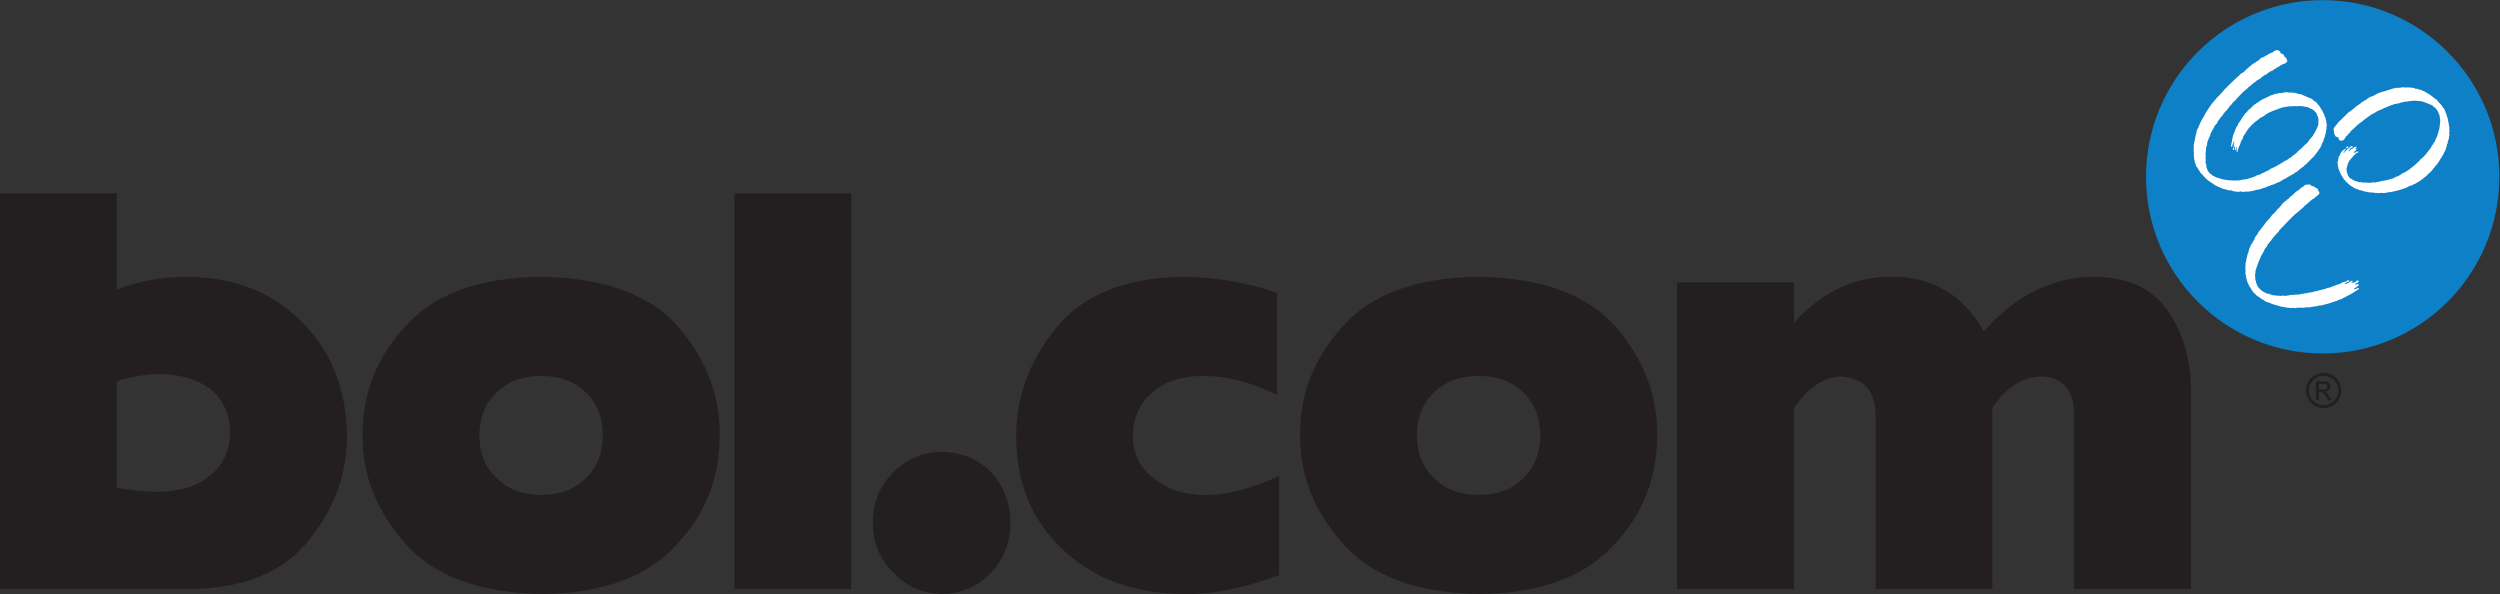 <?xml version="1.0" encoding="UTF-8" standalone="no"?>
<svg
   xmlns:dc="http://purl.org/dc/elements/1.1/"
   xmlns:cc="http://creativecommons.org/ns#"
   xmlns:rdf="http://www.w3.org/1999/02/22-rdf-syntax-ns#"
   xmlns:svg="http://www.w3.org/2000/svg"
   xmlns="http://www.w3.org/2000/svg"
   viewBox="0 0 800.2 190.147"
   height="190.147"
   width="800.2"
   xml:space="preserve"
   id="svg2"
   version="1.1"><rect x="0" y="0" width="800.2" height="190.147" fill="#333333" stroke="none"/><defs
     id="defs6" /><g
     transform="matrix(1.333,0,0,-1.333,0,190.147)"
     id="g10"><g
       transform="scale(0.1)"
       id="g12"><path
         id="path14"
         style="fill:#231f20;fill-opacity:1;fill-rule:nonzero;stroke:none"
         d="m 5560.93,465.438 h 7.34 v 19.289 h 4.37 c 5.62,0 7.8,-1.954 13.54,-12.172 l 4.02,-7.117 h 8.95 l -5.51,8.843 c -3.79,6.078 -6.66,9.985 -10.56,11.36 v 0.226 c 7.69,0.461 12.97,5.738 12.97,13.086 0,4.942 -3.79,11.934 -15.03,11.934 h -20.09 z m 7.34,25.597 v 13.656 h 11.83 c 4.82,0 8.15,-2.636 8.15,-6.765 0,-4.707 -3.79,-6.891 -9.42,-6.891 z m 11.13,40.059 c -23.4,0 -42.23,-18.824 -42.23,-42.242 0,-23.414 18.83,-42.348 42.23,-42.348 23.42,0 42.36,18.934 42.36,42.348 0,23.418 -18.94,42.242 -42.36,42.242 z m 0,-6.996 c 19.52,0 35.36,-15.731 35.36,-35.246 0,-19.512 -15.84,-35.352 -35.36,-35.352 -19.51,0 -35.23,15.84 -35.23,35.352 0,19.515 15.72,35.246 35.23,35.246" /><path
         id="path16"
         style="fill:#0d80c8;fill-opacity:1;fill-rule:nonzero;stroke:none"
         d="m 5577.25,577.684 c 234.28,0 424.22,189.933 424.22,424.226 0,234.3 -189.94,424.22 -424.22,424.22 -234.29,0 -424.21,-189.92 -424.21,-424.22 0,-234.293 189.92,-424.226 424.21,-424.226 v 0" /><path
         id="path18"
         style="fill:#ffffff;fill-opacity:1;fill-rule:nonzero;stroke:none"
         d="m 5474.42,1303.04 c 3.44,-0.66 -1.04,-4.94 3.05,-4.56 0.68,-1.24 2.28,-1.53 3.63,-1.62 1.04,-0.77 2.94,-1.34 2.74,-2.95 2.01,-1.05 -0.26,-2.85 2.01,-3.71 2.29,0.09 2.18,-2.95 3.71,-3.9 1.43,-0.29 -0.1,-2.39 1.33,-2.01 0.29,-2.39 3.34,-4.37 0.29,-6.38 -2.19,-1.7 -3.61,-4.94 -6.85,-4.37 -0.87,-1.34 -2.76,-1.23 -4.19,-1.82 -4.28,-1.52 -7.79,-6.08 -12.56,-7.33 -2.19,-3.32 -6.38,-2.46 -8.38,-5.69 -2.85,-3.44 -7.71,-2.1 -10.27,-5.9 -2.77,-0.78 -4.67,-3.13 -6.86,-4.85 -3.14,-1.44 -6.28,-2.77 -8.95,-5.25 -1.41,-0.17 -1.8,-2.38 -3.42,-2.47 -3.79,-5.05 -10.08,-4.85 -13.52,-9.9 -6.18,-3.13 -10.66,-9.32 -16.66,-12.56 -1.33,-3.13 -4.46,-3.9 -6.37,-6.56 -2.85,-0.68 -3.81,-4.39 -6.66,-5.06 -3.05,-4.08 -6.94,-6.84 -9.99,-10.45 -2.1,-2.87 -5.04,-5.34 -7.52,-8 -1.8,-4.77 -8.47,-5.43 -9.14,-10.76 -3.62,-2.67 -6.66,-6.18 -8.75,-10.09 -1.23,0.1 -0.86,-1.41 -1.53,-2 -4.55,-5.12 -9.42,-9.04 -12.56,-15.13 -3.03,-3.61 -5.8,-6.09 -7.99,-10 -2.01,-2.45 -4.67,-5.23 -4.86,-8.26 -2.85,-2.59 -4.76,-6.29 -7.52,-8.69 0.38,-0.66 0.38,-1.59 0,-2.27 -1.9,-3.04 -3.8,-6.18 -5.91,-9.14 1.06,-2.09 -1.88,-2.57 -1.61,-4.36 -3.41,-2.39 -0.65,-7.43 -4.08,-9.82 -1.33,-1.61 -1.05,-3.89 -2.29,-5.42 0.57,-1.43 -1.04,-1.9 -1.13,-3.05 -1.26,-2.85 -2.5,-6.37 -1.63,-9.51 -2,-2.01 -0.67,-5.41 -2.96,-7.34 1.15,-6.94 -2.36,-12.35 -0.47,-18.92 -1.14,-6.01 0.19,-10.2 -0.28,-15.82 -1.52,-1.89 0.94,-3.32 1.43,-5.03 0.18,-2.37 -0.39,-4 0.47,-6.38 -0.29,-2.48 2.09,-3.89 1.99,-6.37 0.67,-0.58 0.58,-1.33 0.67,-2.1 2.2,-2.76 4,-6 6.48,-8.19 3.24,-0.09 3.81,-4.36 6.85,-4.56 1.33,-1.72 3.53,-1.33 4.95,-2.76 2.28,-0.85 4.29,-2.007 6.66,-2.472 2.95,-0.578 5.8,-1.524 8.47,-2.754 2.85,-0.387 5.53,-1.348 8.46,-1.621 10.96,-2 21.7,-1.91 32.18,-1.809 0.85,1.133 2,-0.39 2.95,0.481 3.9,0.261 7.24,1.976 11.23,1.976 2.76,-0.941 4.76,1.828 7.33,1.145 6.37,2.097 12.85,4.014 19.12,6.374 0.58,2.3 3.24,1.25 4.58,2.57 3.06,1.16 6.56,1.25 9.14,3.43 1.13,0.49 2.48,1.05 3.22,2.01 5.34,0.46 8.77,5.52 14.19,5.69 1.43,1.35 2.57,3.16 4.57,3.25 1.43,2.38 3.9,1.89 5.71,3.43 2.28,0.47 4.67,1.81 6.84,3.23 1.53,0 2.48,1.81 4.11,1.81 0.67,1.06 1.9,1.15 2.47,2 3.24,0.96 6.28,3.33 9.41,5.53 0.48,0.56 1.25,0.47 2.02,0.47 1.5,2.47 3.79,2.19 5.69,4.29 5.24,0.17 7.9,6.56 12.86,7.12 0.39,1.73 2.85,1.24 2.94,2.96 2.86,1.8 5.16,4.46 8.19,6.18 0.85,1.05 2.39,1.05 2.76,2.29 2.68,1.33 3.51,5.05 6.65,6.38 5.53,4.19 10.68,10.46 16.19,15.33 2.1,0.75 3.24,3.03 5.05,4.74 2.28,2.58 3.71,5.9 5.9,8.66 2.57,1.34 4.09,4.48 6,6.47 0.56,3.43 4.19,4.95 4.74,8.38 2.49,2.86 2.49,6.57 4.77,9.42 0.57,3.05 3.62,5.05 2.77,8.66 1.24,1.62 1.13,3.62 0.47,5.53 1.42,6.84 -0.1,13.61 -3.91,18.94 0.67,4.18 -4.48,5.61 -5.7,8.86 -2.85,1.69 -5.34,4.17 -8.66,4.84 -1.81,1.61 -4.1,2.28 -6.38,2.95 -3.15,2.56 -7.14,0.67 -10.56,2.49 -4.39,0.18 -9.05,1.81 -13.22,0.46 -2,-0.77 -4.01,0.55 -5.91,0.29 -2.19,-1.24 -4.68,1.43 -6.86,-0.48 -4.94,-0.27 -10.56,0.48 -15.32,-1.42 -0.38,0.27 -0.85,0.27 -1.14,0.76 -0.95,-1.43 -2.67,-1.04 -3.9,-1.14 -1.81,-0.29 -3.62,-1.34 -5.44,-0.96 -3.03,-1.62 -6.46,-2.39 -9.61,-3.62 -2.56,-1.51 -5.6,-2.48 -8.27,-3.05 -0.78,-1.04 -2.1,-0.66 -3.14,-1.12 -4.96,-2.87 -10.66,-3.82 -15.34,-7.53 -3.99,-1.04 -5.88,-6.2 -10.07,-6.37 -2.2,-2.77 -6,-2.29 -8,-5.23 -3.71,-3.16 -7.43,-6.11 -11.42,-8.48 -1.24,-3.05 -4.57,-3.72 -6.37,-6.38 -0.49,-0.28 -1.05,-0.39 -1.35,-0.95 -0.55,-1.42 -2.66,-2.76 -3.7,-4.29 -4.47,-4.28 -7.14,-9.22 -10.46,-13.99 0.66,-3.33 -4.11,-2.76 -3.43,-6.17 -1.8,-2.01 -3.15,-4.4 -3.24,-6.87 -0.85,-0.94 0.19,-3.51 -2,-3.41 -1.52,-1.25 -0.67,-3.81 -2.56,-4.77 -1.24,-2.1 -0.11,-4.38 -1.81,-6.37 -0.28,-1.35 -1.53,-2.29 -1.62,-3.72 -0.67,-1.04 -1.53,-1.99 -1.34,-3.43 -1.62,0 -0.66,-2.37 -0.94,-2.95 -1.06,-0.84 -1.91,-1.99 -1.81,-3.42 0.48,-0.29 0.66,-0.78 0.66,-1.32 -2.19,-0.3 0.66,-3.91 -1.52,-2.58 -0.78,0 -1.24,-0.66 -2.11,-0.38 -0.08,2.18 1.25,4.86 -0.16,6.56 1.23,0.67 1.11,2.29 1.78,3.43 -0.18,0.66 -1.03,1.33 -1.62,0.66 -0.27,-0.57 -1.03,-1.14 -0.16,-1.8 0,-0.67 -0.98,-1.53 -1.44,-2.29 -0.1,-0.76 0.57,-1.42 -0.2,-1.99 0,-0.48 -0.66,-0.19 -0.95,-0.29 -1.14,0.86 -1.71,2.19 -1.14,3.42 0.57,1.43 -0.09,3.06 0.66,4.57 -0.37,0.57 -1.03,0.96 -1.51,0.48 -1.16,-1.32 -0.58,-3.33 -1.44,-4.77 0.2,-1.12 0.67,-3.03 -0.46,-3.89 -0.86,0.29 -2.11,0.48 -2.48,1.62 0.86,0.76 -0.2,1.52 0.48,2.47 3.42,1.53 0.55,3.91 2.46,5.9 -1.62,3.72 1.15,7.04 1.15,10.28 -0.29,0.28 -0.48,0.67 -0.87,0.47 -2.19,-2.46 -1.51,-6.47 -4.38,-8.19 0.1,-1.03 0.2,-2.26 1.16,-2.75 -0.67,-0.28 -1.06,-1.23 -1.63,-1.62 -3.89,-1.43 -1.62,3.24 -2.28,4.57 2.19,1.05 -0.46,3.23 1.43,4.38 0.38,4.96 1.81,8.75 2.28,13.7 1.52,0.67 -0.27,2 0.68,2.96 0.29,2.46 2.94,3.98 2.29,6.85 3.8,5.23 3.23,12.47 8.46,16.94 0.47,2 1.99,3.52 1.99,5.72 3.62,4.94 7.43,9.79 10.1,15.21 2.18,3.44 5.43,6.67 7.32,10.1 5.14,2.28 5.52,8.37 10.94,10.47 4.77,3.99 9.13,10.18 15.04,12.84 1.15,1.24 2.29,2.19 3.91,2.28 5.61,5.25 12.07,8.2 18.75,10.95 1.99,1.62 4.37,2.47 6.84,3.23 3.25,2.3 6.86,3.72 10.75,4.29 3.82,3.42 9.73,1.91 14.1,3.91 3.04,1.03 7.03,-0.29 9.89,1.14 4.1,1.23 9.33,1.61 13.71,0.48 8.28,-0.11 16.27,-0.29 23.5,-3.43 2.87,0.28 5.44,-1.43 8.48,-1.62 3.61,-3.04 8.66,-2.76 12.27,-5.9 4.2,-0.86 7.71,-3.24 11.71,-4.58 2.68,-3.32 6.28,-5.69 9.81,-7.62 1.32,-1.71 3.12,-3.03 3.9,-5.21 1.99,-2.11 4.47,-3.15 4.95,-6.19 2.67,-2.96 3.8,-6.57 6.47,-9.53 0.28,-4.18 4.27,-6.85 4.75,-11.23 0.1,-2.75 3.34,-4.38 2.48,-7.5 1.99,-3.34 1.91,-7.53 2.27,-11.43 2.2,-2.29 -0.18,-5.14 0.49,-7.52 -1.14,-1.62 0.39,-3.42 -0.49,-5.04 -1.13,-3.35 -0.36,-8 -1.99,-11.43 -0.28,-2 -1.43,-3.43 -1.43,-5.52 0.49,-1.81 -1.61,-2.86 -0.85,-4.57 -2.57,-1.33 -0.76,-3.61 -2.57,-5.22 0.47,-4.67 -4.28,-7.24 -4.28,-11.62 -0.95,-0.85 -1.23,-2.01 -1.44,-3.24 -1.12,-3.05 -3.79,-5.53 -5.23,-8.46 -2.27,-3.05 -4.47,-6.38 -6.56,-9.34 -4,-3.42 -5.06,-8.18 -9.9,-10.93 -4.38,-4.49 -7.71,-8.57 -12.28,-12.57 -1.52,-2 -3.42,-3.71 -5.72,-4.56 -1.71,-4.19 -5.8,-4.19 -8.46,-7.62 -1.33,-0.1 -1.51,-1.82 -2.75,-2.28 -3.72,-0.58 -4,-5.52 -7.72,-5.43 -0.19,-1.23 -1.32,-1.62 -2.28,-2.11 -2.38,0 -3.8,-2.56 -5.52,-3.61 -5.25,-2.56 -10.19,-5.8 -15.32,-8.64 -4.01,-3.629 -9.24,-4.004 -13.24,-7.629 -2,-1.515 -4.46,-2.758 -6.85,-3.801 -5.14,-0.664 -8.74,-4.855 -13.9,-5.527 -1.8,-0.566 -3.42,-1.621 -5.32,-1.805 -0.66,-1.238 -2.28,-0.378 -2.95,-1.613 -2.18,-0.39 -2.85,-0.769 -4.75,-1.629 -3.24,-0.281 -5.42,-3.129 -8.96,-2.937 -1.61,-1.242 -3.7,-1.43 -5.71,-1.821 -1.41,-1.238 -3.71,-1.418 -5.42,-2.285 -1.61,0.379 -3.05,0.207 -4.58,-0.664 -2.94,0.664 -4.75,-1.336 -7.31,-1.422 -1.53,-0.484 -3.05,-0.859 -4.57,-1.332 -1.82,0.274 -3.22,-1.531 -4.86,-0.48 -1.81,-0.66 -4.39,-1.527 -6.57,-1.149 -2.27,0.68 -4.57,-0.179 -6.84,-0.179 -2.78,-0.766 -5.43,-0.575 -8.01,0.179 -1.52,-0.179 -4.28,1.629 -5.51,-0.656 -5.14,0.278 -9.14,1.145 -14.19,1.805 -2.66,1.242 -5.69,2.48 -8.84,1.812 -0.58,1.325 -1.73,0.379 -2.28,0 -2.01,0.086 -3.15,2.559 -5.52,1.618 -2.2,1.8 -5.43,1.222 -8,2.285 -2.48,0.761 -5.04,1.898 -7.04,3.422 -1.81,-0.668 -2.67,1.039 -4.39,0.953 -1.9,1.238 -3.43,3.144 -5.89,2.953 -4.67,2.867 -8.94,7.137 -13.7,9.324 -6.95,4.57 -13.42,11.148 -18.57,17.608 -1.14,2.85 -5.23,2.76 -5.23,6.19 -4.19,4.26 -5.33,10.08 -9.81,14.17 0.09,1.43 -0.94,2.56 -0.94,4.09 -0.19,2.95 -3.43,5.23 -2.28,8.2 -1.25,2.85 -1.15,6.27 -1.8,9.42 -0.59,5.04 0.26,9.22 -0.69,13.89 -0.75,1.71 0.69,3.62 0.2,5.53 1.14,2.85 -0.95,5.32 0,8.18 -0.39,3.8 1.62,6.94 1.89,10.27 0.59,5.33 2.3,10.28 3.16,15.51 1.99,3.15 0.84,7.62 2.76,10.75 0.47,1.91 1.81,3.53 2.27,5.54 2.58,2.56 2.38,6.28 4.38,9.13 0,0.19 0,0.38 0,0.66 3.33,5.89 5.42,12.38 10,17.81 0.86,3.42 3.7,5.88 4.56,9.32 4,6.38 8.57,12.47 12.56,18.75 4,5.23 7.99,10.29 12.86,15.13 0.95,3.24 4.95,4.38 6.56,7.24 0.19,0 0.29,0 0.49,0 3.22,5.33 8.36,8.07 11.4,13.49 11.52,11.06 22.37,22.47 34.27,32.95 1.91,0.27 2.48,2.47 3.43,3.8 4.37,3.81 9.89,5.15 13.51,10.28 4.28,3.14 7.99,7.71 12.27,10.77 2.57,-0.48 1.82,2.94 3.91,2.94 0.39,2.47 3.06,1.33 4.1,3.04 3.79,1.06 6.38,5.24 10.27,6.11 2.95,1.41 3.43,4.54 6.38,5.98 2.28,2.86 6.29,1.62 8.76,4.28 1.42,-0.48 1.24,1.43 2.47,1.61 4.48,0.67 6.75,5.06 11.23,6.01 3.13,1.81 7.24,1.32 9.52,5.43 2.37,0.19 4,2.18 6.18,2.75 2.38,-1.72 6.08,-0.86 7.51,-3.62 v 0" /><path
         id="path20"
         style="fill:#ffffff;fill-opacity:1;fill-rule:nonzero;stroke:none"
         d="m 5779.64,1216.62 c 4.29,-0.37 9.63,0 13.91,-1.13 2.38,0.96 3.42,-1.54 5.51,-1.34 1.06,-2.37 3.43,-0.28 5.06,-0.95 2.65,-0.66 5.12,-2.38 7.98,-1.99 4.19,-2.95 9.51,-3.26 13.42,-6.85 2.57,-1.06 4.66,-2.39 6.66,-4.1 4.37,-0.85 5.91,-5.63 10.28,-6.67 2.86,-4.66 8.76,-4.46 10.94,-9.8 3.52,-4.67 8.67,-8.18 11.43,-13.52 0.66,-1.61 1.43,-3.61 3.42,-4.08 2.29,-2.67 2.38,-6.19 3.91,-9.14 -0.39,-1.52 1.72,-1.89 1.8,-3.24 0.56,-3.42 1.34,-6.94 2.96,-9.99 1.33,-6.66 2.95,-13.23 3.89,-20.08 0.87,-1.44 0.29,-4.28 0.48,-5.99 -0.57,-1.15 -0.57,-2.57 0.48,-3.62 0,-2.38 0,-4.67 -0.96,-6.67 1.71,-1.24 -0.67,-3.33 1.14,-4.57 -1.33,-2.57 -1.14,-6 -2.08,-8.47 1.33,-3.7 -3.44,-6.27 -2.28,-10.28 -0.78,-1.13 -0.18,-3.12 -1.82,-3.8 -0.28,-3.05 -1.25,-5.71 -1.81,-8.48 -1.43,-1.51 -1.12,-3.71 -1.8,-5.51 -1.04,-3.14 -3.63,-5.71 -4.57,-8.85 0.57,-2 -2.01,-2.67 -2.58,-4.18 -0.46,-1.43 -1.8,-2.59 -1.53,-4.29 -1.5,-1.24 -3.32,-2.67 -3.41,-4.56 -2.38,-4.38 -5.43,-7.81 -7.99,-12.09 -2.77,-2.38 -4.67,-5.24 -6.48,-7.81 -3.7,-2.68 -4.67,-7.61 -8.66,-9.8 -1.72,-4.29 -6.47,-4.38 -8.17,-8.67 -0.68,-1.53 -2.88,-0.38 -2.96,-2.28 -2.58,-3.41 -6.95,-4.562 -9.42,-7.804 -1.91,-0.196 -3.05,-3.891 -4.77,-2.754 -0.94,-2.559 -4.26,-2.293 -5.98,-4.574 -0.67,-1.043 -1.92,0.57 -2.28,-1.126 -0.87,0 -1.74,-0.589 -2,-1.347 -3.63,-1.617 -7.25,-3.039 -10.77,-5.055 -2.38,0.402 -3.61,-1.515 -5.89,-1.805 -2.2,-1.714 -4.86,-2.269 -7.14,-3.886 -2.29,0.082 -3.34,-1.336 -5.23,-2.289 -2.87,0.468 -5.24,-1.61 -8.01,-2.098 -4.37,-1.238 -8.76,-2.941 -13.22,-3.418 -2.95,-1.434 -7.24,-0.961 -10.28,-2.668 -3.14,1.141 -6.01,-1.148 -9.43,-0.773 -2.2,-0.754 -4.85,-1.235 -7.05,-1.328 -2.46,-0.196 -4.75,0.375 -7.5,0.679 -2.1,-1.715 -5.25,-0.762 -7.81,-0.484 -4.28,-0.574 -8.85,1.133 -13.43,1.133 -4.26,0.675 -8.37,-0.469 -11.89,1.914 -2.85,-1.914 -4.86,2.004 -7.79,0.668 -0.67,1.336 -2.47,0.383 -2.96,1.808 -3.8,1.043 -8.19,0.375 -11.23,3.422 -3.71,0.195 -6.67,2.192 -9.99,3.434 -2.1,2.461 -5.23,4 -8.28,5.23 -1.81,3.235 -6,4.457 -7.71,7.504 -0.65,1.629 -2.28,0.586 -2.95,1.918 0.19,3.434 -4.48,3.906 -5.05,6.859 -2.76,2.278 -2.95,6.07 -5.51,8.64 -2.47,4.28 -4.37,8.86 -6.19,13.43 -2.29,4.56 -2,10.57 -2.96,15.33 -1.62,3.51 2,5.41 1.43,8.65 0.29,4 0.86,7.7 3.81,10.57 1.44,4.19 3.34,8.36 7.15,11.43 0.29,2.27 3.89,0.83 4.56,3.6 0.66,0.19 1.24,0.67 2,0.48 0.47,-0.57 1.14,-1.52 0.28,-2.09 -3.62,-0.67 -1.32,-4.86 -4.57,-5.9 -0.18,-0.77 -0.66,-1.61 -0.46,-2.29 2.19,0.76 2.37,3.06 4.56,4.09 0.19,2.86 4.47,2.11 3.61,5.23 2.85,-0.28 5.7,3.05 7.32,5.35 1.72,1.04 3.53,2.55 6.01,2.27 0.38,-1.33 0.1,-2.27 0.18,-3.42 -2.09,-1.43 -4.37,0.95 -5.22,-2.3 0,-1.42 -1.91,-1.9 -1.81,-3.41 -1.33,-0.58 -2.19,-1.53 -2.77,-2.77 0.29,-0.85 1.14,-0.28 1.81,-0.47 1.99,1.63 3.81,4.67 6.19,5.9 4.29,-1.03 4.57,5.61 8.66,4.37 0.76,1.44 2.19,0.2 3.22,0 0.97,-1.32 -1.12,-1.23 -1.6,-1.81 -0.68,0.2 -0.95,-0.37 -1.43,-0.66 0.57,-0.95 -0.29,-3.05 1.62,-1.9 0.1,0.29 0.47,0.29 0.66,0.29 0.09,-0.48 0.67,-0.77 0.96,-1.15 -2.94,-0.66 -1.91,-4.48 -4.58,-4.85 -1.14,-0.95 -3.04,-2.1 -2.94,-3.82 0.29,-0.46 0.75,-0.56 1.14,-0.26 1.05,3.13 3.06,-1.35 4.28,1.61 0.77,3.05 3.62,0.67 5.34,1.33 0,-0.56 0.86,-0.66 0.66,-1.33 -1.8,-1.35 -3.71,-3.23 -6,-2.76 -0.66,-1.91 -3.14,-2.76 -4.1,-4.29 -3.23,-4.09 -7.31,-7.6 -10.45,-11.9 -1.82,-2.27 -3.34,-4.77 -3.91,-7.51 -2.66,-0.96 -0.49,-3.42 -2.1,-5.04 -0.28,-4.19 -3.05,-7.73 -1.99,-12.09 0.18,-2.96 1.22,-5.62 1.99,-8.28 0.77,-1.63 1.43,-3.04 1.9,-4.76 2.11,-2.47 3.24,-6.756 7.06,-7.131 3.23,-2.664 7.14,-3.722 10.46,-6.093 4.48,0.652 7.04,-3.528 11.43,-2.09 2.19,-0.387 4.56,-0.11 6.46,-1.34 6.47,0.852 13.43,-0.668 19.79,-0.274 4.1,2.934 8.47,-0.968 12.57,1.614 2.57,-0.196 4.56,1.136 7.13,1.136 1.82,1.043 4.3,0.563 6.19,1.606 2.76,-0.359 5.05,2.289 7.53,0.68 0.27,1.804 2.28,0.375 3.13,1.14 3.25,1.34 6.85,1.614 10.29,2.477 2.28,1.894 6.08,0.949 8.26,3.414 2.2,0.571 3.73,2.761 6.2,2.581 1.71,1.23 4.56,1.13 5.7,2.76 4.58,2.56 8.56,6.38 13.72,7.69 4.94,3.43 10.28,5.93 14.85,10.29 1.13,0 1.52,0.95 2.27,1.81 6.67,4.57 11.82,10 18,15.6 1.23,1.81 2.67,4.59 5.03,4.96 4.19,4.48 8.66,8.37 12.38,12.84 0,2.59 3.6,3.14 3.79,5.71 4.4,3.91 7.25,9.34 9.91,14.38 2.29,0.95 2.01,3.33 2.95,5.04 4.67,4.19 4.47,10.47 8.19,15.04 0.95,4.56 3.14,8.67 3.71,13.51 1.71,2.77 2.19,6.09 2.29,9.61 1.24,2.09 0.29,4.39 0.85,6.86 0.86,5.42 1.43,11.78 -0.47,16.65 1.04,5.24 -3.42,8.85 -4.11,13.7 -1.04,1.53 -1.98,3.06 -3.41,4.29 -1.43,5.33 -7.43,6 -10.29,10.55 -3.03,0.77 -5.61,2.87 -8.65,3.64 -2.47,0.94 -5.14,1.71 -7.51,2.94 -1.61,0.86 -3.54,1.13 -5.23,1.62 -0.58,1.71 -2.12,0 -3.06,1.44 -1.71,-0.21 -3.23,0.09 -4.76,0.65 -7.03,0 -14.76,2 -22.17,0 -2.19,0.57 -4.57,-1.23 -6.57,-0.28 -0.38,-0.66 -1.14,-1.44 -2.1,-1.14 -1.24,1.32 -2.94,-0.48 -4.57,-0.18 -0.28,0.55 -0.85,0.45 -1.32,0.45 -1.04,-2.28 -3.24,-0.37 -4.87,-1.6 -2.28,-0.68 -5.32,-0.39 -7.03,-2.11 -1.34,-0.37 -2.86,0 -3.9,-1.14 -2.78,0.67 -5.33,-1.79 -8.01,-0.65 -2.18,-1.44 -4.74,-1.72 -7.04,-2.96 -2.85,-1.14 -6.26,-1.25 -8.46,-3.22 -1.53,-0.12 -2.47,-1.53 -4.09,-1.35 -2.01,-1.23 -4,-2.37 -6.47,-2.48 -1.71,0 -1.91,-3.61 -4.09,-2.28 -2.67,-1.14 -5.16,-3.05 -8.2,-3.24 -0.28,-1.04 -1.43,-1.13 -2.27,-1.33 -2.11,-1.62 -4.67,-1.81 -6.39,-4.18 -2.27,-0.87 -4.84,-1.81 -6.66,-3.44 -1.23,-0.46 -2.56,-0.65 -3.62,-1.51 -0.46,0.39 -1.03,-0.56 -1.15,-0.95 0.2,-1.06 -1.03,-0.48 -1.4,-1.15 -4.2,-3.41 -9.15,-5.89 -12.76,-9.62 -2.47,0.97 -1.44,-2.27 -3.44,-2.27 -2.27,-3.43 -6.55,-4.18 -9.41,-7.33 -6.94,-4.85 -12.37,-11.8 -19.14,-17.14 -0.57,0 -1.04,-0.17 -1.42,-0.66 0,-2.85 -2.95,-4.18 -4.76,-6.19 -2.38,-1.52 -2.47,-4.95 -5.23,-5.89 -2.1,-1.33 -2.39,-3.72 -4.38,-5.24 0.47,-3.14 -3.14,-3.8 -4.75,-5.72 -2.39,1.25 -5.05,-2.64 -6.68,0.68 -1.71,-0.28 -2.18,1.24 -3.14,2.28 0.29,1.53 0.57,3.81 -1.14,4.57 -2.1,-0.19 -3.8,1.81 -5.98,2.1 -3.72,4.27 -3.91,10.56 -5.06,16.18 -0.95,2.84 1.72,4.09 2.11,6.65 1.8,2.38 4.18,4.85 6.17,7.05 0.77,0.37 0.57,1.23 0.86,1.8 4.87,6 10.93,9.71 15.61,15.81 1.53,2 4.57,2.28 4.95,5.04 3.52,1.14 4.56,6.2 8.47,6.85 3.91,2.97 7.73,5.71 11.72,9.13 4.93,6.01 12.16,7.72 17.79,13.71 3.63,1.8 6.75,5.04 10.76,6.09 5.31,6.66 13.68,7.7 20.73,11.23 3.24,2.67 6.95,3.81 10.48,5.52 2.56,1.05 5.32,1.52 7.97,2.3 1.74,0.57 3.45,1.05 5.08,1.8 2.36,0 4.55,0.66 6.37,1.99 6.46,1.25 12.26,4.29 18.55,5.06 0.48,0.28 1.04,0.45 1.61,0.66 5.05,-0.47 10.19,0.86 15.03,0.96 3.06,0.66 6.11,0.75 8.95,-0.48 0.97,0.28 2.01,0.48 2.95,0.65 v 0" /><path
         id="path22"
         style="fill:#ffffff;fill-opacity:1;fill-rule:nonzero;stroke:none"
         d="m 5638.89,1072.72 c -1.15,-0.37 -0.39,-1.8 -1.52,-1.98 -1.05,-0.31 -2.19,0.84 -2.76,-0.49 -0.29,-0.37 0.57,-0.66 0,-0.95 -1.52,0.75 -1.52,2.56 -0.49,3.72 1.34,0.77 2.97,2.28 4.38,1.32 0.11,-0.47 0.59,-0.84 0.39,-1.62 v 0" /><path
         id="path24"
         style="fill:#ffffff;fill-opacity:1;fill-rule:nonzero;stroke:none"
         d="m 5547.14,983.453 c 2.01,-1.336 3.14,-4.851 5.72,-3.609 1.22,-0.578 2.85,-0.578 3.81,-1.914 3.33,-0.289 4.27,-4.575 7.97,-3.614 0.39,-2.199 2.28,-3.898 1.92,-6.371 1.23,-0.383 2.1,-1.808 2.48,-2.949 1.51,-1.422 -0.96,-2.769 -0.49,-4.566 -2.38,-2.77 -5.99,-4.59 -8.17,-7.332 -1.72,0.281 -1.06,-2.2 -2.77,-1.809 -2.66,-3.617 -7.13,-3.137 -9.33,-7.141 -5.14,-3.421 -8.93,-8.468 -14.19,-11.605 -0.65,-1.523 -2.08,-2.191 -2.95,-3.727 -6.45,-5.605 -14.16,-11.98 -20.83,-17.504 -2.09,0 -1.34,-3.042 -3.62,-3.238 -0.09,-1.613 -2.38,-0.461 -2.09,-2.269 -1.81,-1.532 -3.62,-3.243 -5.22,-5.25 -5.15,-4.563 -9.34,-9.516 -14.38,-14.653 0.19,-0.953 -1.16,-0.761 -1.16,-1.625 -1.23,-0.664 -1.23,-2.379 -2.93,-2.281 -0.47,-1.797 -3.05,-2.09 -3.25,-4.078 -0.66,-1.152 -2.36,-0.586 -2.28,-2.293 -3.52,-1.902 -3.03,-6.758 -6.84,-7.988 -3.43,-3.532 -5.82,-7.328 -9.62,-10.949 0.19,-1.051 -1.05,-1.446 -1.33,-2.278 -2.21,0 -1.24,-3.242 -3.43,-3.625 0,-2.191 -2.09,-2.965 -3.24,-4.394 -0.86,-1.414 -2.28,-3.133 -3.62,-4.371 -1.04,-2.469 -3.81,-4.368 -3.91,-7.235 -2.46,-2.847 -5.7,-5.687 -6.37,-9.418 -2.47,-3.711 -3.61,-8.277 -6.66,-11.601 -0.94,-3.145 -3.6,-5.711 -3.6,-8.954 -1.62,-1.425 -0.96,-3.804 -2.78,-5.238 0.49,-1.035 -0.65,-2.086 -1.32,-2.738 0.18,-2.008 -1.34,-2.867 -1.43,-4.766 -0.76,-2.679 -1.04,-5.437 -3.13,-7.523 1.42,-1.617 -1.34,-2.852 -0.49,-4.383 -1.72,-0.945 -1.04,-3.144 -1.81,-4.566 1.06,-1.043 -1.24,-2.461 0.2,-3.621 -0.95,-3.711 -1.81,-7.895 -0.49,-11.895 -0.37,-3.242 -0.46,-6.84 1.84,-9.418 -1.17,-2.379 1.21,-4.379 1.4,-6.855 0.29,-0.954 1.16,-1.809 1.81,-2.657 -1.32,-1.718 1.42,-2.199 1.15,-3.714 1.62,-1.438 2.56,-3.918 4.75,-4.278 0.19,-1.25 1.52,-1.336 1.44,-2.586 3.32,-1.418 5.31,-4.758 8.65,-5.414 0.96,-0.848 2.09,-1.625 3.43,-1.625 2.19,-2.269 5.61,-2.383 8.66,-2.758 3.89,-1.808 7.99,-3.14 12.37,-3.914 0.76,0.774 2.29,0.586 3.14,0.293 2.09,-1.691 5.14,0.395 7.14,-0.941 1.14,-0.199 3.24,0.473 4.28,-0.668 1.9,0.371 3.7,1.039 5.71,1.141 2.67,0.175 5.14,-1.336 7.61,-0.473 4.37,0.371 8.2,1.043 12.09,2.09 1.62,-0.379 2.86,0.664 4.08,-0.477 2.39,0.57 5.16,1.629 7.54,0.863 2.56,1.141 5.33,-0.293 7.99,0.469 3.23,0.863 6.94,1.817 9.8,2.106 2.58,-0.782 4.57,2.269 7.14,0.843 4.09,0.766 8.19,2.289 12.28,2.289 0.67,0.575 1.62,1.04 2.28,0.473 1.14,-0.559 1.82,1.238 3.05,1.137 2.29,1.433 5.9,-0.465 7.7,2.094 1.16,0.203 2.86,-1.145 3.44,0.664 2.27,0.488 4.65,0.773 6.84,1.629 4,0.281 7.99,1.996 11.9,2.96 3.04,1.899 7.05,2.45 10.47,2.739 2.86,2.578 6.77,2.383 9.9,4.097 1.51,1.516 4.29,0.668 5.42,2.473 1.9,1.25 4.28,-0.566 5.71,1.617 3.05,0.567 5.82,2.102 7.99,4.086 2.18,0.395 4.86,0 6.01,2.297 0.94,0.473 1.14,-1.234 2.28,-0.664 2.3,1.527 4.66,4.566 7.99,3.699 0.09,-0.668 -1.7,-1.898 -0.48,-3.035 -0.56,-1.812 -2.57,0 -3.22,-1.519 -2.86,0.375 -3.82,-2.762 -6.2,-3.422 -0.37,0.086 -0.58,-0.309 -0.85,-0.481 0,-0.574 0.19,-1.058 0.66,-1.433 1.25,1.336 3.62,0.3 4.09,2.289 3.42,-0.571 4.86,2.269 7.34,3.422 2.09,1.144 4.38,4.011 7.04,2.57 0,-1.047 -0.38,-2.383 -1.52,-2.57 -1.06,-0.09 -0.57,-1.153 -1.14,-1.528 1.23,-2.656 3.13,1.528 4.74,-0.762 1.45,2.852 6.39,-0.097 6.2,4.184 1.13,1.434 3.05,1.91 4.76,1.34 0.85,-0.371 2.01,-1.051 2.27,-1.809 -2.66,-1.238 -3.02,-5.222 -6.55,-4.383 -0.77,-1.226 -2.2,-1.148 -2.75,-2.281 0.84,-1.426 1.23,0.387 1.98,-1.133 2.29,-1.05 4,3.137 5.52,0 0.77,-0.097 1.54,0.563 2.09,-0.195 0.09,-2.371 -2.76,-1.902 -3.41,-3.711 -1.15,0 -2.19,-0.57 -2.78,-1.324 -0.76,-3.348 -4.65,-1.824 -6.19,-4.758 0.58,-1.152 1.54,-1.816 2.79,-1.152 1.41,3.137 5.11,-0.664 5.88,3.137 0.95,0.293 2.3,0 3.24,-0.465 -0.94,-1.239 0.18,-4.285 -2.29,-3.817 -1.13,-1.234 -3.43,-0.468 -3.9,-2.273 3.05,-0.774 -1.04,-0.488 -1.34,-1.149 -1.9,-2.379 -5.61,-1.718 -7.13,-4.855 -1.24,0.094 -1.81,-1.609 -3.13,-1.32 -4.94,-3.157 -10.38,-4.965 -15.14,-8.473 -1.33,-1.059 -3.42,-0.289 -4.57,-1.809 -1.03,0.078 -0.84,-1.238 -1.81,-1.433 -3.32,-1.723 -7.23,-2.285 -10.75,-3.617 -0.28,-0.575 -1.04,-1.614 -1.82,-0.95 0.11,-1.609 -1.99,-0.664 -2.74,-1.527 -2.58,-1.047 -4.86,-0.57 -7.06,-2.285 -3.9,-0.375 -6.84,-2.852 -10.74,-3.227 -3.24,-1.718 -7.34,-1.257 -10.49,-3.238 -1.42,0.652 -2.84,-0.098 -3.88,-1.145 -4.01,-0.957 -8.96,0.282 -12.39,-1.992 -3.89,-0.968 -7.32,-0.586 -11.12,-1.629 -1.61,-0.562 -4.08,0.379 -5.52,-1.136 -1.72,-1.243 -3.9,0.574 -5.52,-0.477 -4.19,0.938 -8.29,-0.566 -12.76,-1.14 -0.56,0.671 -1.62,0.75 -2.28,0.472 -1.25,-0.668 -3.05,0.199 -4.57,0.199 -2.49,-0.867 -6.37,-0.297 -9.14,-0.394 -1.91,-1.805 -3.99,-0.57 -6.19,-0.277 -3.42,0.183 -7.5,-1.43 -10.28,0.472 -1.62,-0.765 -3.04,-0.472 -4.74,-0.195 -4.57,0.57 -9.16,2.383 -14.2,2.476 -0.75,0.946 -2.26,0.102 -3.23,0.661 -3.62,1.898 -8.18,1.82 -11.81,3.714 -7.23,0.848 -12.84,5.43 -19.88,6.579 -3.24,1.132 -6.09,3.144 -8.67,5.234 -1.32,2.277 -5.05,0.664 -5.98,3.422 -3.43,2.285 -6.57,5.328 -10.28,6.84 -1.91,2.578 -4.28,5.136 -6.85,6.683 -2.1,3.602 -6.19,6.555 -7.05,10.742 -0.86,2.184 -3.99,3.418 -3.91,5.895 -2.95,4.957 -5.53,9.996 -6.18,15.805 -2.57,3.136 -0.48,7.422 -2.75,10.757 0.56,1.993 -1.91,3.227 -0.39,4.95 -0.19,2.179 0.29,4.574 0.39,6.851 -0.39,0.289 -0.39,0.664 -0.67,0.946 -0.56,4.562 1.23,9.238 0.28,13.703 -0.09,3.718 2.85,6.484 1.82,10.289 1.14,1.328 0.36,3.597 1.6,5.043 1.25,3.898 0.96,8.465 3.44,11.886 0.38,2.661 1.61,5.145 1.81,8.004 1.04,2.278 1.8,4.66 3.42,6.84 -0.95,2.574 2.48,4.098 2.48,6.57 0.65,-0.281 1.23,0.477 1.43,0.957 0.47,1.34 1.51,2.579 2.27,3.899 0.86,3.426 4.85,5.918 4.1,9.809 3.61,4.468 7.32,8.75 9.33,14.179 2.56,1.332 2.94,4.188 5.23,5.707 0.29,1.727 1.99,2.867 3.05,4.293 2.84,3.137 4.85,7.223 7.71,10.274 1.71,4.371 6.85,6.465 9.13,10.754 4.37,3.605 6.27,9.695 11.22,12.367 2.57,2.293 3.9,4.957 6.59,7.519 1.7,2.196 3.6,4.672 5.98,6.188 3.81,3.894 6.57,8.574 10.75,12.273 0.2,1.727 2.01,2.289 3.43,2.766 2.95,2.672 5.82,5.812 9.32,7.324 1.34,1.145 1.34,3.527 3.24,3.906 -0.17,0.285 0.38,0.285 0.21,0.664 2.37,1.426 4.85,2.286 6.37,5.043 3.9,1.719 5.23,6.563 9.41,7.993 1.82,1.914 5.15,2.281 6.57,4.765 2.18,2.098 4.76,5.238 8,5.715 2.28,1.719 4.36,4.652 7.13,5.512 1.15,-1.145 2.38,0.113 3.81,-0.278 1.53,1.805 3.91,0 5.71,0 0.2,0.391 0.58,0.102 0.76,0.469 v 0" /><path
         id="path26"
         style="fill:#ffffff;fill-opacity:1;fill-rule:nonzero;stroke:none"
         d="m 5486.61,944.629 c -0.29,-0.102 -0.76,0.289 -0.29,0.469 0.1,-0.086 0.29,-0.293 0.29,-0.469 v 0" /><path
         id="path28"
         style="fill:#231f20;fill-opacity:1;fill-rule:nonzero;stroke:none"
         d="M 0,962.188 H 280.465 V 731.211 c 54.07,20.383 109.945,30.652 167.68,30.652 113.582,-0.945 205.578,-36.828 276,-107.707 71.769,-70.914 108.144,-162.91 109.058,-276.035 0,-88.609 -29.465,-170.187 -88.269,-244.707 C 684.289,54.375 588.652,13.91 457.988,12.105 H 0 Z M 280.465,255.277 c 37.652,-6.422 69.961,-9.597 96.769,-9.597 54.161,0 96.528,13.019 127.149,39.125 31.055,24.636 47.074,58.5 48.051,101.445 0,43.008 -14.856,77.551 -44.504,103.582 -31.118,24.699 -71.614,37.508 -121.528,38.453 -32.945,0 -68.285,-5.746 -105.937,-17.176 V 255.277" /><path
         id="path30"
         style="fill:#231f20;fill-opacity:1;fill-rule:nonzero;stroke:none"
         d="m 870.73,380.902 c -0.921,99.457 33.375,186.934 102.973,262.368 68.197,77.214 176.757,116.73 325.727,118.593 154.36,-2.754 264.95,-43.89 331.82,-123.39 65.53,-76.746 97.87,-162.61 96.96,-257.571 0,-101.781 -34.55,-189.226 -103.66,-262.379 C 1554.54,41.293 1447.07,1.773 1302.13,0 1149.58,2.684 1039.21,44.012 970.984,124 903.223,201.207 869.809,286.879 870.73,380.902 Z m 280.5,0 c 0,-42.394 13.78,-76.539 41.41,-102.496 26.66,-26.886 62.23,-40.304 106.68,-40.304 44.92,0 80.71,13.418 107.4,40.304 27.14,25.957 40.71,60.102 40.71,102.496 0,42.793 -13.57,77.18 -40.71,103.157 -26.69,26.437 -62.48,39.648 -107.4,39.648 -44.45,0 -80.02,-13.211 -106.68,-39.648 -27.63,-25.977 -41.41,-60.364 -41.41,-103.157" /><path
         id="path32"
         style="fill:#231f20;fill-opacity:1;fill-rule:nonzero;stroke:none"
         d="m 1763.53,12.105 h 280.469 v 950.082 H 1763.53 Z" /><path
         id="path34"
         style="fill:#231f20;fill-opacity:1;fill-rule:nonzero;stroke:none"
         d="m 2261.82,341.469 c 47.44,-0.914 86.5,-17.051 117.25,-48.414 30.7,-31.817 46.49,-72.442 47.38,-121.953 -0.89,-48.176 -16.68,-88.153 -47.38,-119.934 C 2348.32,18.066 2309.26,1.008 2261.82,0.117 2214.81,1.008 2176.24,18.066 2145.93,51.168 c -33.32,31.781 -50.01,71.758 -50.01,119.934 0,49.511 16.69,90.136 50.06,121.953 30.26,31.363 68.9,47.5 115.84,48.414" /><path
         id="path36"
         style="fill:#231f20;fill-opacity:1;fill-rule:nonzero;stroke:none"
         d="M 3071.42,45.477 C 2987.92,14.242 2912.3,-0.945 2844.63,0 c -120.4,0.859 -217.51,36.062 -291.28,105.574 -74.71,69.074 -112.49,159.238 -113.38,270.559 0,96.738 31.86,184.187 95.58,262.34 64.16,79.5 164.57,120.636 301.23,123.39 78.21,0 154.69,-12.808 229.39,-38.457 V 478.035 c -60.28,30.442 -119.67,45.672 -178.14,45.672 -50.59,0 -90.84,-13.211 -120.73,-39.648 -31.24,-25.977 -46.83,-60.797 -46.83,-104.567 0,-43.281 16.69,-76.933 50.13,-101.086 31.18,-26.886 72.99,-40.304 125.32,-40.304 47.06,-0.914 105.57,14.242 175.5,45.39 V 45.477" /><path
         id="path38"
         style="fill:#231f20;fill-opacity:1;fill-rule:nonzero;stroke:none"
         d="m 3121.76,380.902 c -0.92,99.457 33.38,186.934 102.94,262.368 68.22,77.214 176.83,116.73 325.8,118.593 154.32,-2.754 264.9,-43.89 331.81,-123.39 65.53,-76.746 97.85,-162.61 96.92,-257.571 0,-101.781 -34.53,-189.226 -103.61,-262.379 C 3805.63,41.293 3698.16,1.773 3553.21,0 c -152.58,2.684 -262.98,44.012 -331.17,124 -67.77,77.207 -101.2,162.879 -100.28,256.902 z m 280.47,0 c 0,-42.394 13.81,-76.539 41.47,-102.496 26.62,-26.886 62.19,-40.304 106.64,-40.304 44.94,0 80.76,13.418 107.44,40.304 27.11,25.957 40.68,60.102 40.68,102.496 0,42.793 -13.57,77.18 -40.68,103.157 -26.68,26.437 -62.5,39.648 -107.44,39.648 -44.45,0 -80.02,-13.211 -106.64,-39.648 -27.66,-25.977 -41.47,-60.364 -41.47,-103.157" /><path
         id="path40"
         style="fill:#231f20;fill-opacity:1;fill-rule:nonzero;stroke:none"
         d="m 4026.96,748.355 h 280.77 v -96.832 c 66.52,73.602 143.91,110.465 232.48,110.465 98.54,0.91 173.06,-42.793 223.43,-131.004 76.17,86.438 164.45,130.114 264.82,131.004 81.31,-0.89 140.42,-28.429 177.28,-82.468 36.92,-54.094 55.38,-119.297 55.38,-195.645 V 12.227 H 4980.35 V 433.934 c 0,27.199 -6.84,48.687 -20.72,64.609 -14.67,15.844 -34.67,23.816 -59.84,23.816 -44.69,-1.406 -83.2,-26.597 -115.54,-75.5 V 12.227 H 4503.78 V 428.461 c 0,29.035 -7.15,51.898 -21.46,68.684 -14.73,15.433 -35.76,23.808 -62.96,25.214 -40.04,-1.406 -77.27,-26.597 -111.63,-75.5 V 12.227 H 4026.96 V 748.355" /></g></g></svg>